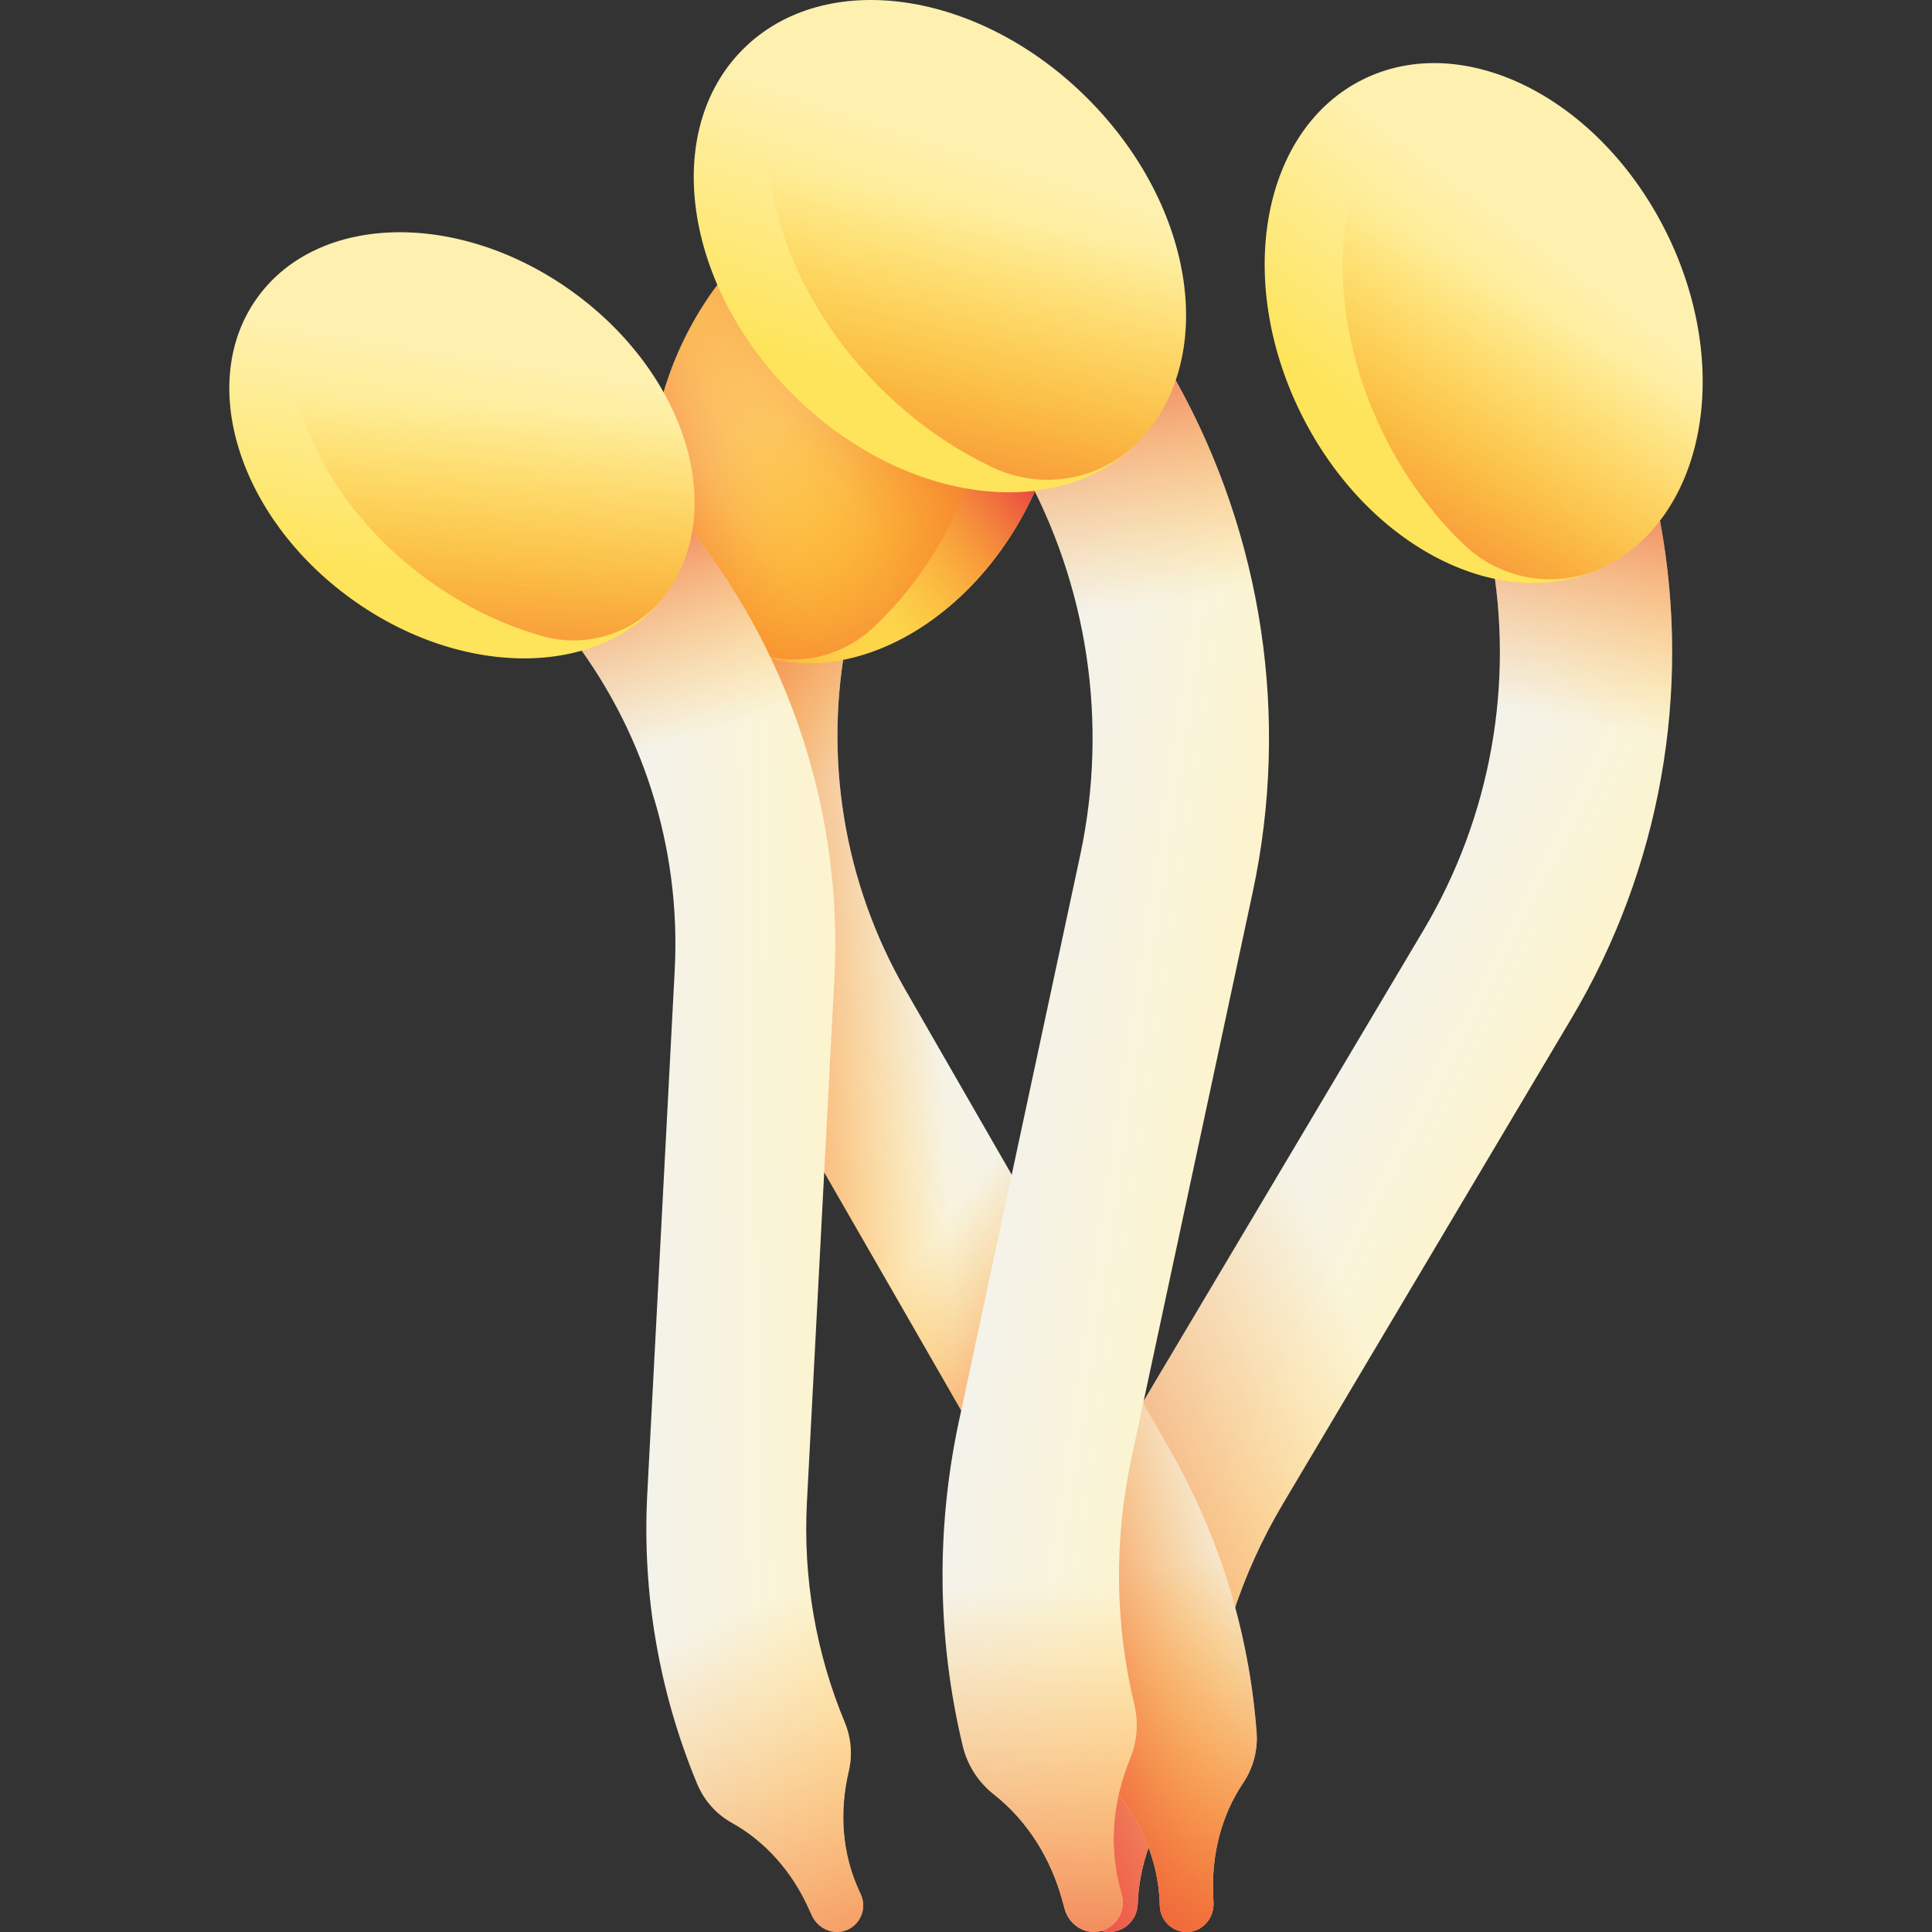 <svg id="Capa_1" enable-background="new 0 0 510 510" height="512" viewBox="0 0 510 510" width="512" xmlns="http://www.w3.org/2000/svg" xmlns:xlink="http://www.w3.org/1999/xlink"><rect x="0" y="0" width="510" height="510" fill="#333333" stroke="none"/><linearGradient id="lg1"><stop offset="0" stop-color="#f2f2f2"/><stop offset="1" stop-color="#fff5c6"/></linearGradient><linearGradient id="SVGID_1_" gradientTransform="matrix(.948 .32 -.32 .948 127.431 -112.532)" gradientUnits="userSpaceOnUse" x1="317.215" x2="398.044" xlink:href="#lg1" y1="326.338" y2="338.462"/><linearGradient id="lg2"><stop offset="0" stop-color="#fea613" stop-opacity="0"/><stop offset=".183" stop-color="#fc9b19" stop-opacity=".183"/><stop offset=".509" stop-color="#f57d28" stop-opacity=".509"/><stop offset=".936" stop-color="#eb4c40" stop-opacity=".936"/><stop offset="1" stop-color="#e94444"/></linearGradient><linearGradient id="SVGID_00000094602305174758413810000000535890036863152026_" gradientUnits="userSpaceOnUse" x1="372.037" x2="252.037" xlink:href="#lg2" y1="383.172" y2="433.838"/><linearGradient id="SVGID_00000092415156959190760900000007462056293945075627_" gradientTransform="matrix(.948 .32 -.32 .948 127.431 -112.532)" gradientUnits="userSpaceOnUse" x1="367.193" x2="354.395" xlink:href="#lg2" y1="195.398" y2="115.243"/><linearGradient id="lg3"><stop offset="0" stop-color="#fef0ae"/><stop offset="1" stop-color="#fee45a"/></linearGradient><linearGradient id="SVGID_00000144307394509244170570000006292277313127847088_" gradientTransform="matrix(.444 .896 -.896 .444 304.041 -196.071)" gradientUnits="userSpaceOnUse" x1="279.626" x2="308.984" xlink:href="#lg3" y1="24.048" y2="81.95"/><linearGradient id="lg4"><stop offset="0" stop-color="#fea613" stop-opacity="0"/><stop offset=".172" stop-color="#fda116" stop-opacity=".172"/><stop offset=".397" stop-color="#f9901e" stop-opacity=".397"/><stop offset=".65" stop-color="#f4752c" stop-opacity=".651"/><stop offset=".924" stop-color="#ec503e" stop-opacity=".924"/><stop offset="1" stop-color="#e94444"/></linearGradient><linearGradient id="SVGID_00000001664301965688516110000001801562115245802398_" gradientTransform="matrix(.444 .896 -.896 .444 304.041 -196.071)" gradientUnits="userSpaceOnUse" x1="292.329" x2="347.377" xlink:href="#lg4" y1="33.354" y2="118.576"/><linearGradient id="SVGID_00000096054742767787495020000011761998336769929637_" gradientTransform="matrix(-.952 .306 .306 .952 306.054 -52.243)" gradientUnits="userSpaceOnUse" x1="129.301" x2="204.993" xlink:href="#lg1" y1="340.118" y2="351.472"/><linearGradient id="SVGID_00000069368893345964807710000008257492971283481518_" gradientUnits="userSpaceOnUse" x1="250.789" x2="180.789" xlink:href="#lg2" y1="326.636" y2="329.97"/><linearGradient id="SVGID_00000009552072129345233840000008994949577517271720_" gradientUnits="userSpaceOnUse" x1="248.848" x2="300.848" xlink:href="#lg2" y1="323.523" y2="362.857"/><linearGradient id="SVGID_00000156575204545352105550000010882553946452983436_" gradientTransform="matrix(-.952 .306 .306 .952 306.054 -52.243)" gradientUnits="userSpaceOnUse" x1="176.102" x2="164.118" xlink:href="#lg2" y1="217.499" y2="142.437"/><linearGradient id="SVGID_00000012464757330662957400000002983766271520362671_" gradientTransform="matrix(-.457 .89 .89 .457 130.662 -138.31)" gradientUnits="userSpaceOnUse" x1="167.413" x2="194.907" xlink:href="#lg3" y1="177.962" y2="232.185"/><linearGradient id="SVGID_00000181063835939649331370000004497330341645232278_" gradientUnits="userSpaceOnUse" x1="194.232" x2="246.232" xlink:href="#lg4" y1="136.431" y2="95.097"/><linearGradient id="SVGID_00000129922446613348099330000010023324039813331898_" gradientUnits="userSpaceOnUse" x1="219.398" x2="157.398" xlink:href="#lg4" y1="113.407" y2="135.407"/><linearGradient id="SVGID_00000072974127478823676140000010238385457096542854_" gradientTransform="matrix(-.457 .89 .89 .457 130.662 -138.31)" gradientUnits="userSpaceOnUse" x1="179.31" x2="230.859" xlink:href="#lg4" y1="186.676" y2="266.483"/><linearGradient id="SVGID_00000015330188745686207490000008376947432651603383_" gradientUnits="userSpaceOnUse" x1="296.948" x2="313.948" xlink:href="#lg2" y1="415.127" y2="522.627"/><linearGradient id="SVGID_00000021110078536790390070000005925278914128192403_" gradientUnits="userSpaceOnUse" x1="334.636" x2="268.636" xlink:href="#lg2" y1="421.552" y2="438.885"/><linearGradient id="SVGID_00000147207110392551412240000013953600902754049425_" gradientUnits="userSpaceOnUse" x1="251.842" x2="334.637" xlink:href="#lg1" y1="293.733" y2="306.152"/><linearGradient id="SVGID_00000082338560149529812010000014613876436453385362_" gradientUnits="userSpaceOnUse" x1="303.035" x2="289.926" xlink:href="#lg2" y1="159.608" y2="77.504"/><linearGradient id="SVGID_00000150087966631346630330000003908980214323273404_" gradientTransform="matrix(.707 .707 -.707 .707 140.662 -135.588)" gradientUnits="userSpaceOnUse" x1="206.164" x2="236.237" xlink:href="#lg3" y1="42.895" y2="102.206"/><linearGradient id="SVGID_00000090254909628134078960000001377406423615403192_" gradientTransform="matrix(.707 .707 -.707 .707 140.662 -135.588)" gradientUnits="userSpaceOnUse" x1="219.177" x2="275.564" xlink:href="#lg4" y1="52.427" y2="139.722"/><linearGradient id="SVGID_00000033352830916325441360000012028239090760832144_" gradientUnits="userSpaceOnUse" x1="275.419" x2="275.419" xlink:href="#lg2" y1="419" y2="544.524"/><linearGradient id="SVGID_00000152253848379674867110000004058637666452983456_" gradientTransform="matrix(.987 -.158 .158 .987 -45.443 -58.651)" gradientUnits="userSpaceOnUse" x1="140.808" x2="215.832" xlink:href="#lg1" y1="407.729" y2="418.982"/><linearGradient id="SVGID_00000072965940911034072280000012107044472037320092_" gradientTransform="matrix(.987 -.158 .158 .987 -45.443 -58.651)" gradientUnits="userSpaceOnUse" x1="187.196" x2="175.317" xlink:href="#lg2" y1="286.193" y2="211.795"/><linearGradient id="SVGID_00000059289584307420398340000003755853654039893130_" gradientTransform="matrix(.81 .586 -.586 .81 72.017 -214.769)" gradientUnits="userSpaceOnUse" x1="224.781" x2="252.031" xlink:href="#lg3" y1="219.104" y2="272.848"/><linearGradient id="SVGID_00000085951831683592198840000013819155283674453413_" gradientTransform="matrix(.81 .586 -.586 .81 72.017 -214.769)" gradientUnits="userSpaceOnUse" x1="236.572" x2="287.666" xlink:href="#lg4" y1="227.742" y2="306.843"/><linearGradient id="SVGID_00000001642782135483740970000011482952060084690611_" gradientUnits="userSpaceOnUse" x1="198.113" x2="245.613" xlink:href="#lg2" y1="424.575" y2="555.075"/><g><g><path d="m414.847 268.792c23.531-39.589 31.664-86.08 23.449-130.797-2.488-13.541-16.397-21.746-29.473-17.438-10.761 3.546-17.3 14.481-15.251 25.624 6.247 33.976.071 69.3-17.809 99.38l-76.216 128.223c-14.526 24.437-23.271 51.546-25.794 79.556-.48 5.33.91 10.348 3.597 14.456 6.034 9.227 8.594 20.301 7.996 31.31l-.141 2.588c-.225 4.143 2.772 7.93 6.906 8.279 4.278.361 7.979-2.884 8.21-7.14l.069-1.264c.631-11.627 5.499-22.477 13.146-31.257 3.057-3.51 5.058-7.975 5.504-12.914 1.923-21.259 8.564-41.834 19.59-60.382z" fill="url(#SVGID_1_)"/><path d="m342.406 301.679-42.859 72.104c-14.526 24.437-23.271 51.546-25.794 79.556-.48 5.33.91 10.348 3.597 14.456 6.034 9.227 8.594 20.301 7.996 31.31l-.141 2.588c-.225 4.143 2.772 7.93 6.906 8.279 4.278.361 7.979-2.884 8.21-7.14l.069-1.264c.631-11.627 5.499-22.477 13.146-31.257 3.057-3.51 5.058-7.975 5.504-12.914 1.923-21.259 8.564-41.834 19.59-60.382l36.949-62.162z" fill="url(#SVGID_00000094602305174758413810000000535890036863152026_)"/><path d="m408.824 120.557c-10.761 3.546-17.3 14.481-15.251 25.624 6.062 32.966.425 67.201-16.248 96.684l43.677 14.727c18.745-37.008 24.747-79.031 17.294-119.597-2.487-13.541-16.396-21.747-29.472-17.438z" fill="url(#SVGID_00000092415156959190760900000007462056293945075627_)"/><g><path d="m423.527 149.572c-26.634 13.202-62.495-4.883-80.098-40.395s-10.282-75.002 16.352-88.205 62.495 4.883 80.098 40.395 10.282 75.003-16.352 88.205z" fill="url(#SVGID_00000144307394509244170570000006292277313127847088_)"/><path d="m439.879 61.368c-10.71-21.606-28.178-36.759-46.215-42.341-8.815-2.728-18.381-.129-24.449 6.822-17.728 20.307-20.177 56.083-3.922 88.874 5.643 11.384 12.938 21.191 21.183 29.068 9.85 9.411 24.573 11.869 36.817 5.896.078-.038.156-.076.234-.115 26.634-13.202 33.955-52.692 16.352-88.204z" fill="url(#SVGID_00000001664301965688516110000001801562115245802398_)"/></g></g><g><path d="m202.077 282.5c-21.502-37.386-28.492-81.027-20.198-122.789 2.511-12.646 15.646-20.142 27.831-15.932 10.029 3.465 16.005 13.792 13.936 24.198-6.307 31.729-.998 64.889 15.339 93.295l69.641 121.088c13.273 23.077 21.097 48.579 23.083 74.84.378 4.997-.991 9.677-3.562 13.488-5.774 8.559-8.32 18.894-7.908 29.21l.097 2.425c.155 3.883-2.702 7.388-6.578 7.659-4.011.281-7.432-2.807-7.592-6.796l-.047-1.185c-.435-10.895-4.847-21.12-11.889-29.445-2.815-3.328-4.629-7.536-4.98-12.166-1.514-19.932-7.457-39.287-17.531-56.803z" fill="url(#SVGID_00000096054742767787495020000011761998336769929637_)"/><path d="m202.077 282.5c-21.502-37.386-28.492-81.027-20.198-122.789 2.511-12.646 15.646-20.142 27.831-15.932 10.029 3.465 16.005 13.792 13.936 24.198-6.307 31.729-.998 64.889 15.339 93.295l69.641 121.088c13.273 23.077 21.097 48.579 23.083 74.84.378 4.997-.991 9.677-3.562 13.488-5.774 8.559-8.32 18.894-7.908 29.21l.097 2.425c.155 3.883-2.702 7.388-6.578 7.659-4.011.281-7.432-2.807-7.592-6.796l-.047-1.185c-.435-10.895-4.847-21.12-11.889-29.445-2.815-3.328-4.629-7.536-4.98-12.166-1.514-19.932-7.457-39.287-17.531-56.803z" fill="url(#SVGID_00000069368893345964807710000008257492971283481518_)"/><path d="m265.101 392.082 17.945-54.2-44.06-76.609c-.488-.848-.964-1.7-1.432-2.556l-26.919 38.665z" fill="url(#SVGID_00000009552072129345233840000008994949577517271720_)"/><path d="m209.71 143.779c10.029 3.465 16.005 13.792 13.936 24.199-6.119 30.787-1.302 62.919 13.914 90.749l-41.096 13.202c-17.054-34.905-22.109-74.335-14.585-112.218 2.511-12.646 15.645-20.142 27.831-15.932z" fill="url(#SVGID_00000156575204545352105550000010882553946452983436_)"/><g><path d="m195.552 170.75c24.761 12.72 58.583-3.732 75.544-36.748 16.96-33.015 10.636-70.091-14.125-82.811s-58.583 3.732-75.544 36.748-10.636 70.091 14.125 82.811z" fill="url(#SVGID_00000012464757330662957400000002983766271520362671_)"/><path d="m195.552 170.75c24.761 12.72 58.583-3.732 75.544-36.748 16.96-33.015 10.636-70.091-14.125-82.811s-58.583 3.732-75.544 36.748-10.636 70.091 14.125 82.811z" fill="url(#SVGID_00000181063835939649331370000004497330341645232278_)"/><path d="m195.552 170.75c24.761 12.72 58.583-3.732 75.544-36.748 16.96-33.015 10.636-70.091-14.125-82.811s-58.583 3.732-75.544 36.748-10.636 70.091 14.125 82.811z" fill="url(#SVGID_00000129922446613348099330000010023324039813331898_)"/><path d="m181.427 87.939c10.319-20.087 26.879-34.041 43.843-39.025 8.291-2.436 17.213.126 22.802 6.717 16.327 19.253 18.139 52.785 2.478 83.271-5.437 10.584-12.4 19.668-20.226 26.933-9.35 8.68-23.169 10.783-34.553 5.026-.073-.037-.145-.074-.217-.111-24.763-12.72-31.087-49.796-14.127-82.811z" fill="url(#SVGID_00000072974127478823676140000010238385457096542854_)"/></g><path d="m264.413 390.886 41.457-13.318 2.756 4.793c13.273 23.077 21.097 48.579 23.083 74.84.378 4.997-.992 9.677-3.562 13.488-5.774 8.559-8.32 18.894-7.908 29.21l.097 2.425c.155 3.883-2.702 7.388-6.578 7.659-4.011.28-7.433-2.808-7.592-6.796l-.047-1.185c-.435-10.896-4.847-21.12-11.889-29.445-2.815-3.327-4.629-7.536-4.98-12.166-1.514-19.932-7.457-39.287-17.531-56.803z" fill="url(#SVGID_00000015330188745686207490000008376947432651603383_)"/><path d="m331.71 457.2c-1.986-26.261-9.81-51.763-23.083-74.84l-18.511-32.186-7.446 34.747c-2.44 11.385-3.501 22.917-3.228 34.391 5.422 13.104 8.734 26.944 9.807 41.079.352 4.63 2.165 8.838 4.98 12.166 7.042 8.325 11.454 18.549 11.889 29.445l.047 1.185c.159 3.989 3.581 7.076 7.592 6.796 3.876-.271 6.733-3.776 6.578-7.659l-.097-2.425c-.412-10.316 2.134-20.651 7.908-29.209 2.572-3.812 3.942-8.492 3.564-13.49z" fill="url(#SVGID_00000021110078536790390070000005925278914128192403_)"/></g><g><path d="m330.684 235.519c9.884-46.128 2.563-93.915-20.046-134.631-6.846-12.329-23.032-15.742-34.314-7.28-9.285 6.963-12.053 19.717-6.417 29.863 17.183 30.933 22.749 67.242 15.238 102.29l-32.014 149.401c-6.101 28.474-5.718 57.649 1 85.662 1.278 5.331 4.27 9.747 8.222 12.855 8.877 6.981 14.985 16.893 18.008 27.774l.711 2.558c1.138 4.095 5.285 6.79 9.413 5.775 4.271-1.05 6.801-5.41 5.632-9.617l-.347-1.25c-3.192-11.492-2.019-23.616 2.53-34.642 1.818-4.407 2.299-9.396 1.116-14.336-5.091-21.264-5.379-43.408-.747-65.02z" fill="url(#SVGID_00000147207110392551412240000013953600902754049425_)"/><path d="m276.324 93.608c-9.285 6.964-12.053 19.717-6.417 29.863 16.673 30.014 22.406 65.089 15.871 99.162h47.214c6.083-42.056-1.845-84.809-22.354-121.745-6.846-12.328-23.032-15.741-34.314-7.28z" fill="url(#SVGID_00000082338560149529812010000014613876436453385362_)"/><g><path d="m300.092 116.96c-21.531 21.531-62.258 15.713-90.966-12.995s-34.527-69.435-12.996-90.966 62.258-15.713 90.966 12.995 34.527 69.435 12.996 90.966z" fill="url(#SVGID_00000150087966631346630330000003908980214323273404_)"/><path d="m287.096 25.994c-17.466-17.466-39.38-26.458-58.714-25.973-9.449.237-17.883 5.89-21.499 14.623-10.562 25.513-1.23 61.039 25.279 87.548 9.203 9.203 19.493 16.334 30.074 21.282 12.641 5.911 27.736 3.478 37.666-6.326.063-.062.126-.125.189-.188 21.532-21.531 15.714-62.258-12.995-90.966z" fill="url(#SVGID_00000090254909628134078960000001377406423615403192_)"/></g><path d="m302.028 369.249h-47.63l-1.267 5.913c-6.101 28.474-5.718 57.649 1 85.662 1.278 5.331 4.27 9.746 8.222 12.855 8.877 6.981 14.985 16.893 18.008 27.774l.711 2.558c1.138 4.095 5.285 6.79 9.413 5.776 4.271-1.05 6.801-5.411 5.632-9.617l-.347-1.25c-3.192-11.492-2.019-23.616 2.53-34.642 1.818-4.407 2.299-9.396 1.116-14.336-5.091-21.264-5.379-43.408-.747-65.02z" fill="url(#SVGID_00000033352830916325441360000012028239090760832144_)"/></g><g><path d="m220.251 258.314c2.236-42.688-11.159-84.397-37.22-117.589-7.892-10.051-22.863-10.786-31.745-1.599-7.31 7.56-7.96 19.368-1.464 27.639 19.806 25.216 29.986 56.906 28.286 89.341l-7.244 138.262c-1.381 26.351 3.141 52.4 13.165 76.502 1.907 4.586 5.217 8.109 9.198 10.324 8.942 4.975 15.828 12.968 20.091 22.271l1.002 2.187c1.604 3.501 5.702 5.318 9.249 3.819 3.671-1.551 5.31-5.815 3.662-9.412l-.49-1.069c-4.502-9.825-5.189-20.841-2.698-31.358.996-4.204.711-8.737-1.055-12.987-7.601-18.297-11.03-38.069-9.982-58.07z" fill="url(#SVGID_00000152253848379674867110000004058637666452983456_)"/><path d="m151.286 139.126c-7.31 7.561-7.96 19.369-1.464 27.639 19.217 24.467 29.371 55.029 28.405 86.451l42.245-6.763c-.582-38.5-13.799-75.619-37.44-105.729-7.893-10.049-22.864-10.784-31.746-1.598z" fill="url(#SVGID_00000072965940911034072280000012107044472037320092_)"/><g><path d="m175.897 156.616c-16.181 22.349-53.454 22.977-83.253 1.402s-40.838-57.181-24.657-79.53 53.454-22.977 83.253-1.402 40.837 57.181 24.657 79.53z" fill="url(#SVGID_00000059289584307420398340000003755853654039893130_)"/><path d="m151.24 77.086c-18.13-13.126-39.026-18.032-56.255-14.829-8.421 1.565-15.157 7.832-17.141 16.164-5.796 24.34 7.643 54.791 35.159 74.713 9.553 6.916 19.781 11.823 29.957 14.734 12.157 3.478 25.315-.861 32.795-11.056.048-.065.095-.13.142-.195 16.18-22.35 5.141-57.957-24.657-79.531z" fill="url(#SVGID_00000085951831683592198840000013819155283674453413_)"/></g><path d="m213.767 382.073-42.616 6.822-.287 5.473c-1.381 26.351 3.141 52.4 13.165 76.502 1.907 4.586 5.217 8.109 9.198 10.324 8.942 4.975 15.828 12.968 20.091 22.271l1.002 2.187c1.604 3.501 5.702 5.318 9.249 3.819 3.671-1.551 5.31-5.815 3.662-9.412l-.49-1.068c-4.502-9.825-5.189-20.841-2.698-31.358.996-4.204.711-8.737-1.055-12.987-7.601-18.297-11.03-38.069-9.982-58.07z" fill="url(#SVGID_00000001642782135483740970000011482952060084690611_)"/></g></g></svg>